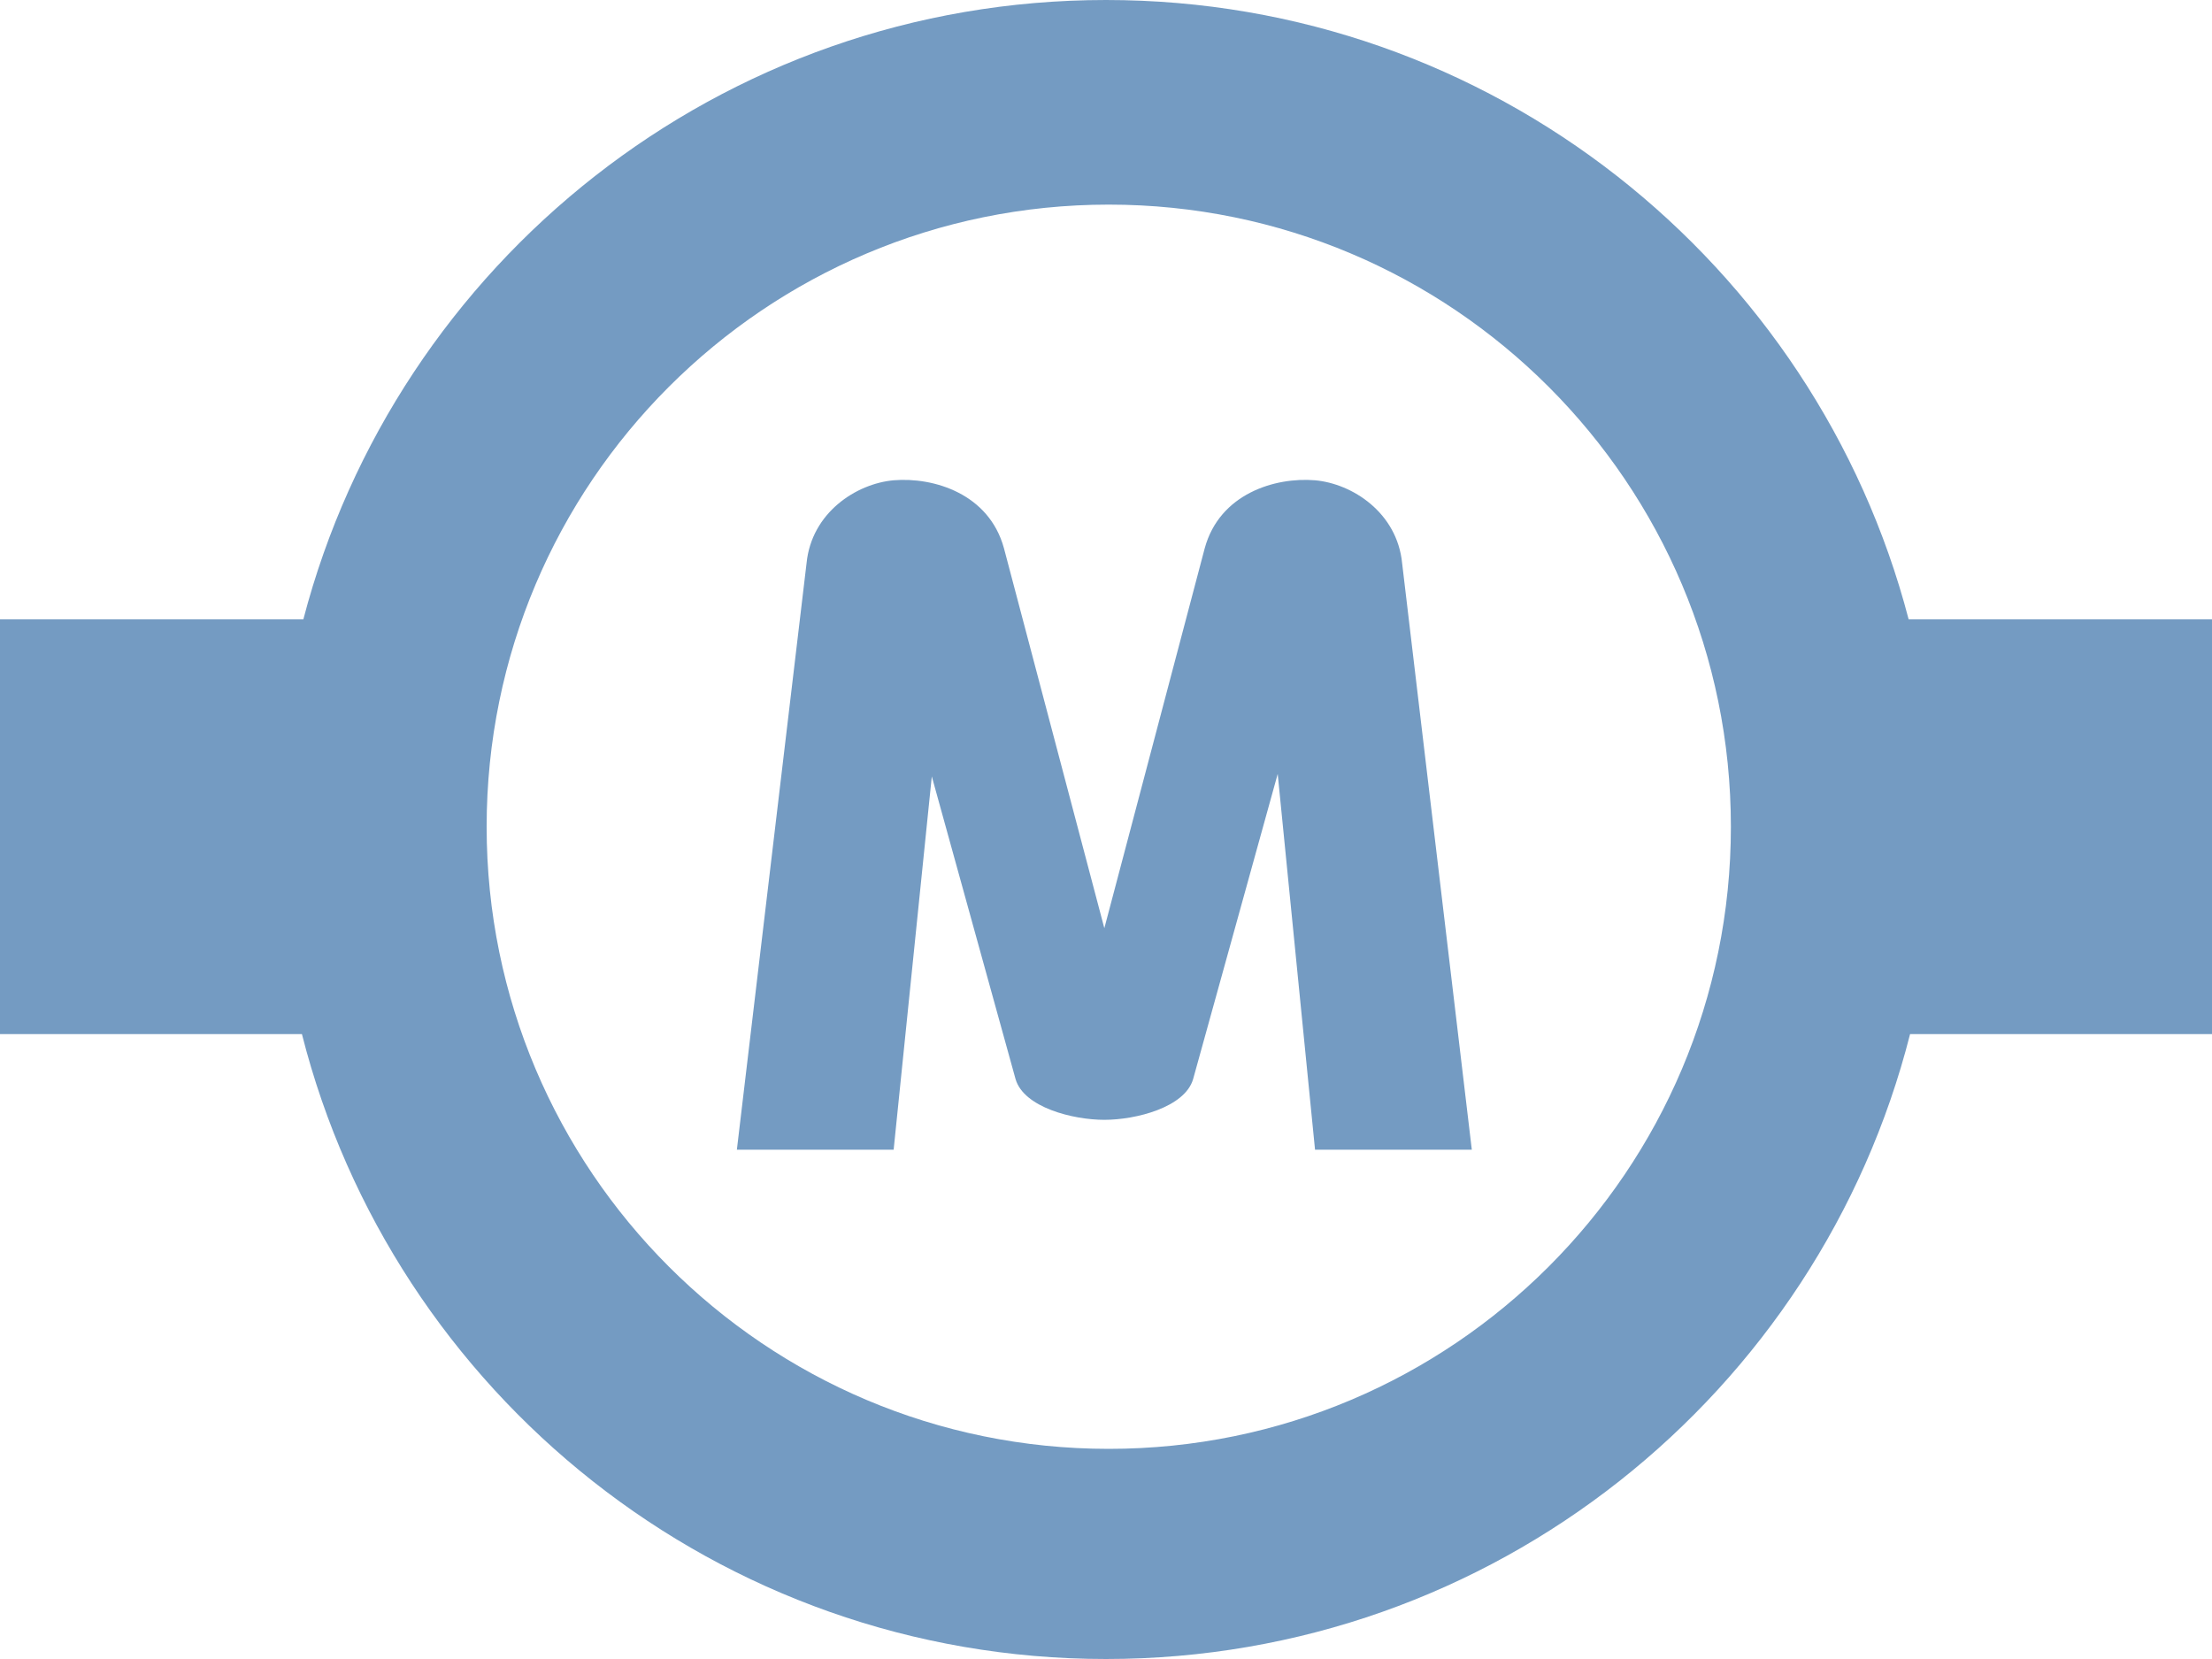 <svg width="400" height="300" viewBox="0 0 400 300" fill="none" xmlns="http://www.w3.org/2000/svg">
<path fill-rule="evenodd" clip-rule="evenodd" d="M345.145 112H400V187H345.402C328.925 251.95 270.074 300 200 300C129.926 300 71.075 251.95 54.598 187H0V112H54.855C71.68 47.558 130.286 0 200 0C269.714 0 328.32 47.558 345.145 112ZM200.5 262C262.632 262 313 211.632 313 149.5C313 87.368 262.632 37 200.5 37C138.368 37 88 87.368 88 149.5C88 211.632 138.368 262 200.5 262ZM199.7 202.5C194 202.5 185.15 200.25 183.65 195.15L168.5 140.4L161.6 207.9H133.25L145.85 101.85C146.75 92.7 154.85 87.45 161.6 86.85C168.8 86.25 178.85 89.25 181.55 99.15L199.7 167.85L217.85 99.15C220.55 89.25 230.6 86.25 237.8 86.85C244.55 87.45 252.65 92.7 253.55 101.85L266.15 207.9H237.8L231.05 139.95L215.75 195.15C214.25 200.25 205.4 202.5 199.7 202.5Z" fill="#749BC2"/>
</svg>
